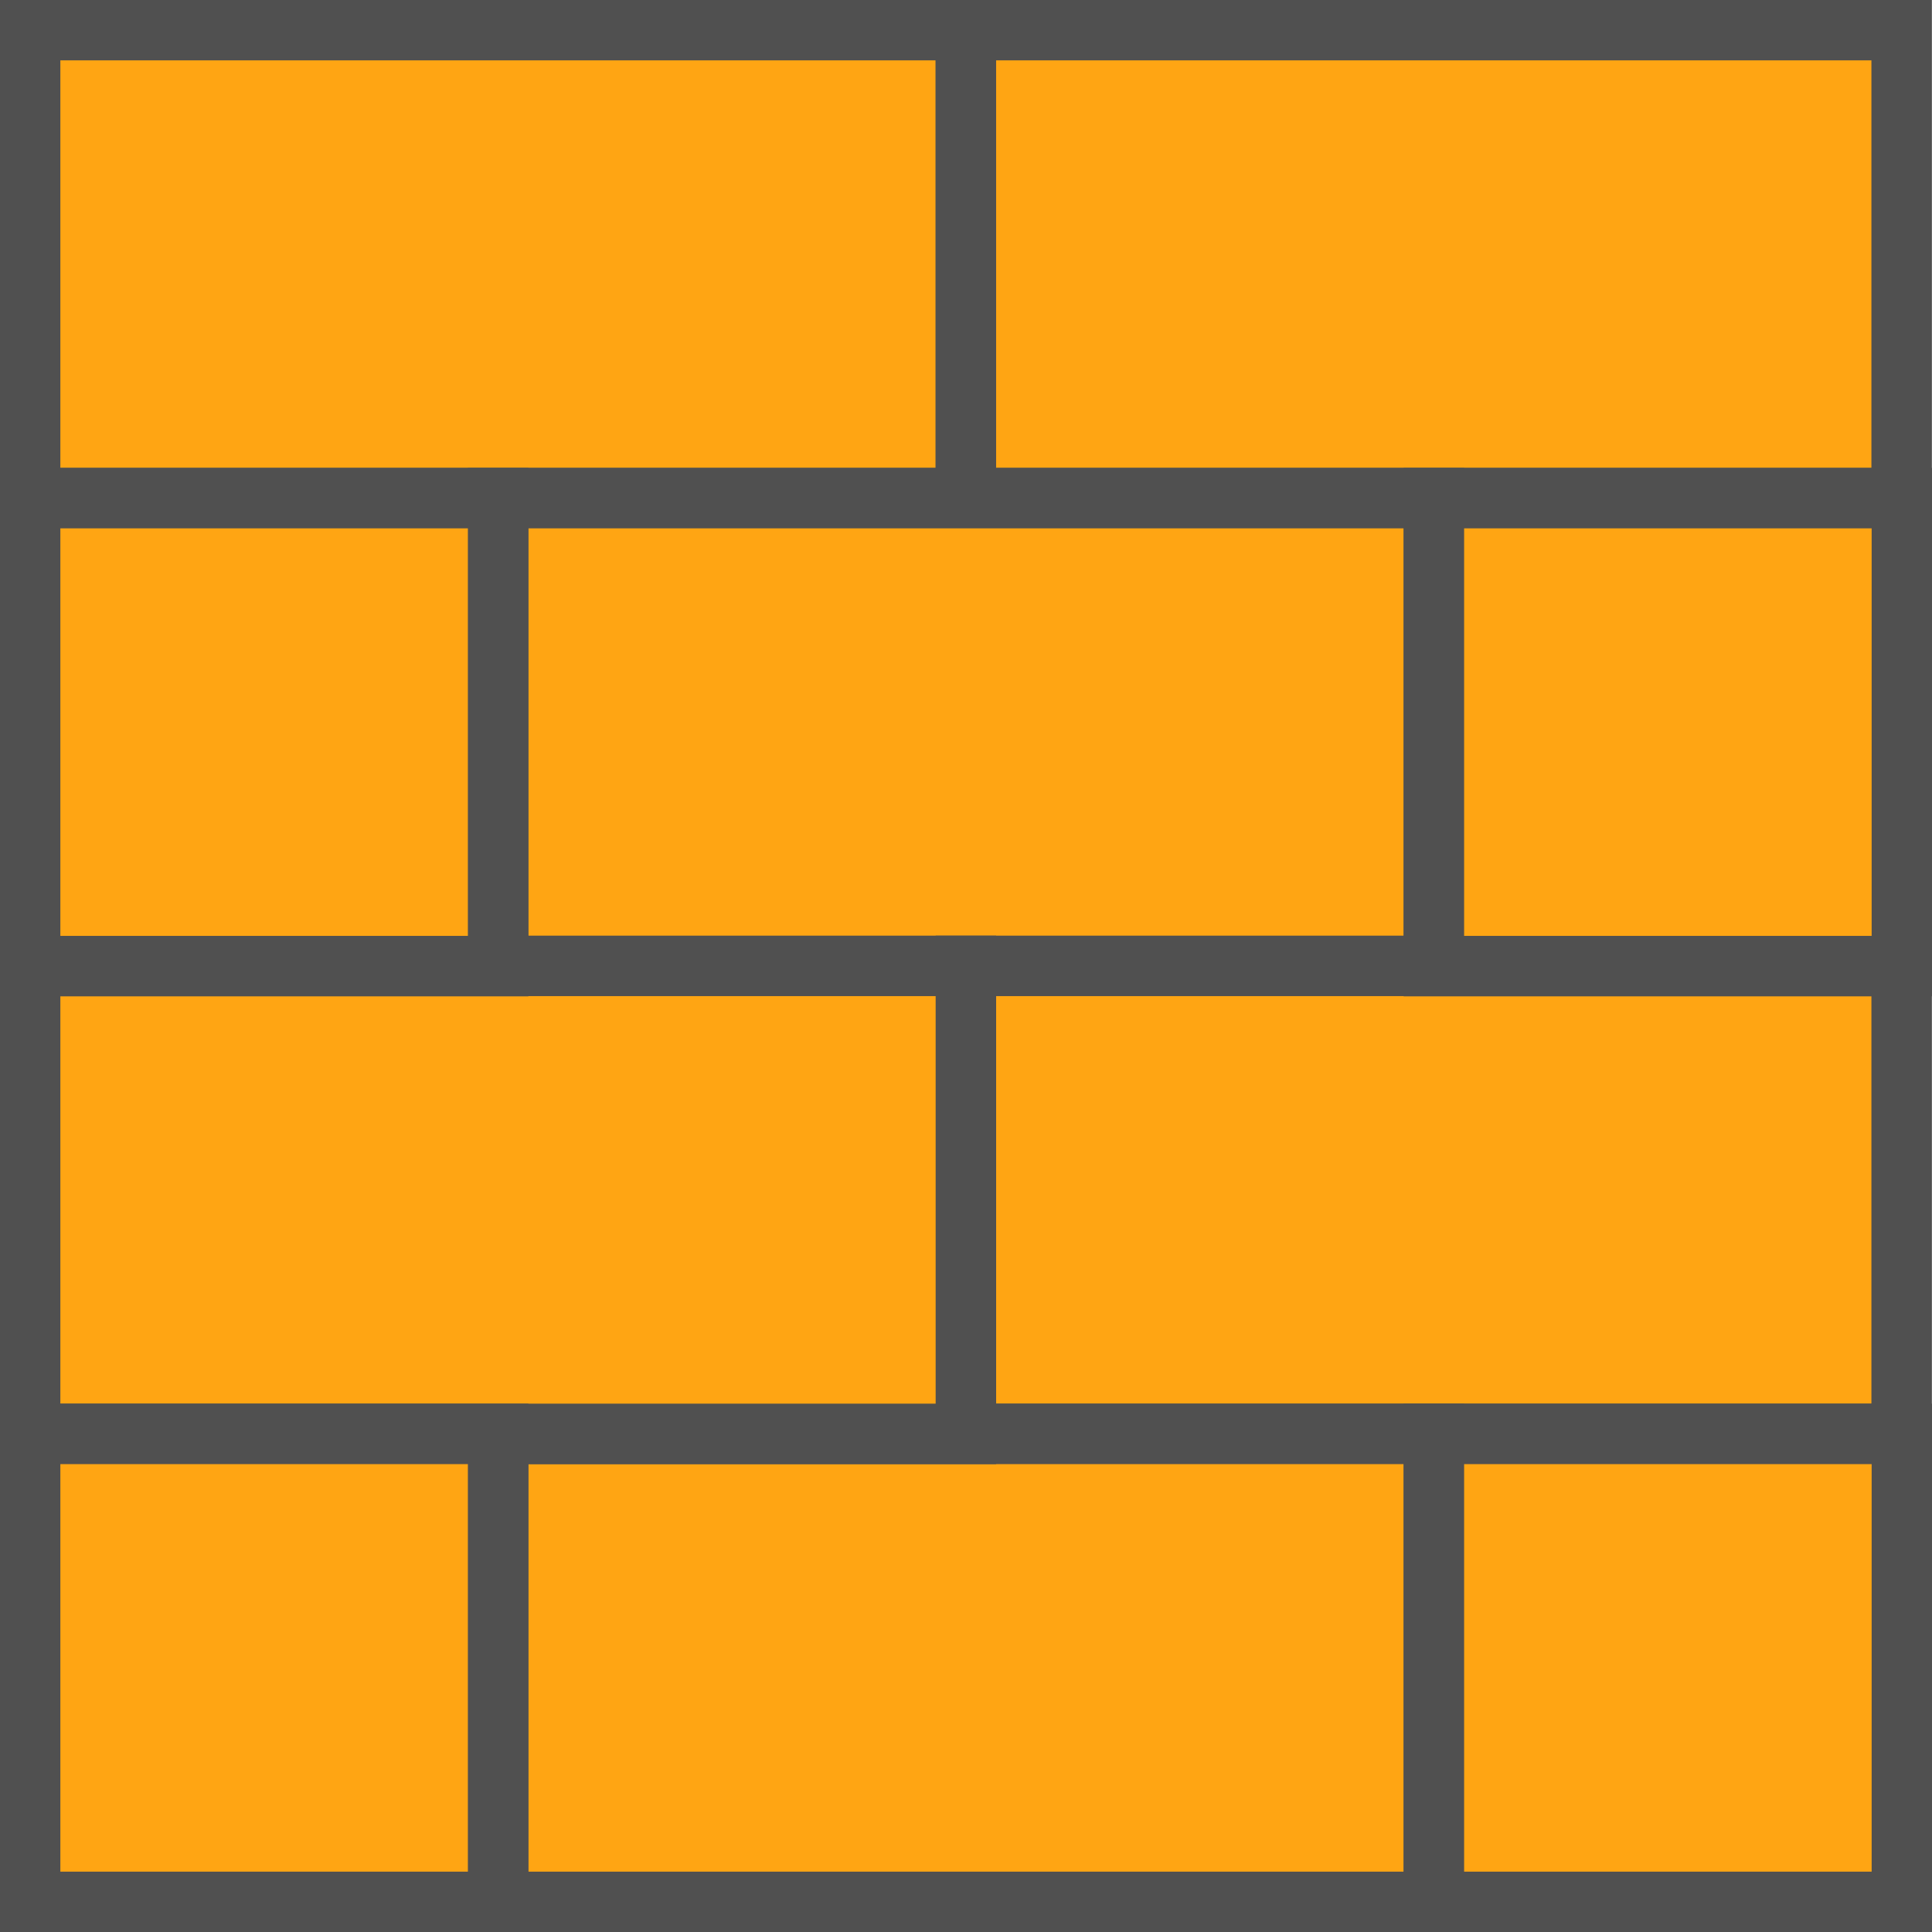 <?xml version="1.0" encoding="UTF-8" standalone="no"?>
<!-- Created with Inkscape (http://www.inkscape.org/) -->

<svg
   width="32"
   height="32"
   viewBox="0 0 8.467 8.467"
   version="1.1"
   id="svg1025"
   xmlns="http://www.w3.org/2000/svg"
   xmlns:svg="http://www.w3.org/2000/svg">
  <defs
     id="defs1022" />
  <rect
     style="fill:#ffa513;fill-opacity:1;stroke:#505050;stroke-width:0.265;stroke-miterlimit:4;stroke-dasharray:none;stroke-opacity:1"
     id="rect3804"
     width="4.101"
     height="2.051"
     x="0.132"
     y="0.132" />
  <rect
     style="fill:#ffa513;fill-opacity:1;stroke:#505050;stroke-width:0.265;stroke-miterlimit:4;stroke-dasharray:none;stroke-opacity:1"
     id="rect3804-62"
     width="4.101"
     height="2.051"
     x="4.233"
     y="0.132" />
  <rect
     style="fill:#ffa513;fill-opacity:1;stroke:#505050;stroke-width:0.265;stroke-miterlimit:4;stroke-dasharray:none;stroke-opacity:1"
     id="rect3804-62-0"
     width="4.101"
     height="2.051"
     x="2.183"
     y="2.183" />
  <rect
     style="fill:#ffa513;fill-opacity:1;stroke:#505050;stroke-width:0.265;stroke-miterlimit:4;stroke-dasharray:none;stroke-opacity:1"
     id="rect3804-62-0-6"
     width="4.101"
     height="2.051"
     x="4.233"
     y="4.233" />
  <rect
     style="fill:#ffa513;fill-opacity:1;stroke:#505050;stroke-width:0.265;stroke-miterlimit:4;stroke-dasharray:none;stroke-opacity:1"
     id="rect3804-62-0-6-5"
     width="4.101"
     height="2.051"
     x="2.183"
     y="6.284" />
  <rect
     style="fill:#ffa513;fill-opacity:1;stroke:#505050;stroke-width:0.265;stroke-miterlimit:4;stroke-dasharray:none;stroke-opacity:1"
     id="rect3804-62-0-1"
     width="4.101"
     height="2.051"
     x="0.132"
     y="4.233" />
  <rect
     style="fill:#ffa513;fill-opacity:1;stroke:#505050;stroke-width:0.265;stroke-miterlimit:4;stroke-dasharray:none;stroke-opacity:1"
     id="rect3804-6"
     width="2.051"
     height="2.051"
     x="0.132"
     y="2.183" />
  <rect
     style="fill:#ffa513;fill-opacity:1;stroke:#505050;stroke-width:0.265;stroke-miterlimit:4;stroke-dasharray:none;stroke-opacity:1"
     id="rect3804-6-7"
     width="2.051"
     height="2.051"
     x="6.284"
     y="2.183" />
  <rect
     style="fill:#ffa513;fill-opacity:1;stroke:#505050;stroke-width:0.265;stroke-miterlimit:4;stroke-dasharray:none;stroke-opacity:1"
     id="rect3804-6-7-6"
     width="2.051"
     height="2.051"
     x="6.284"
     y="6.284" />
  <rect
     style="fill:#ffa513;fill-opacity:1;stroke:#505050;stroke-width:0.265;stroke-miterlimit:4;stroke-dasharray:none;stroke-opacity:1"
     id="rect3804-6-4"
     width="2.051"
     height="2.051"
     x="0.132"
     y="6.284" />
</svg>
